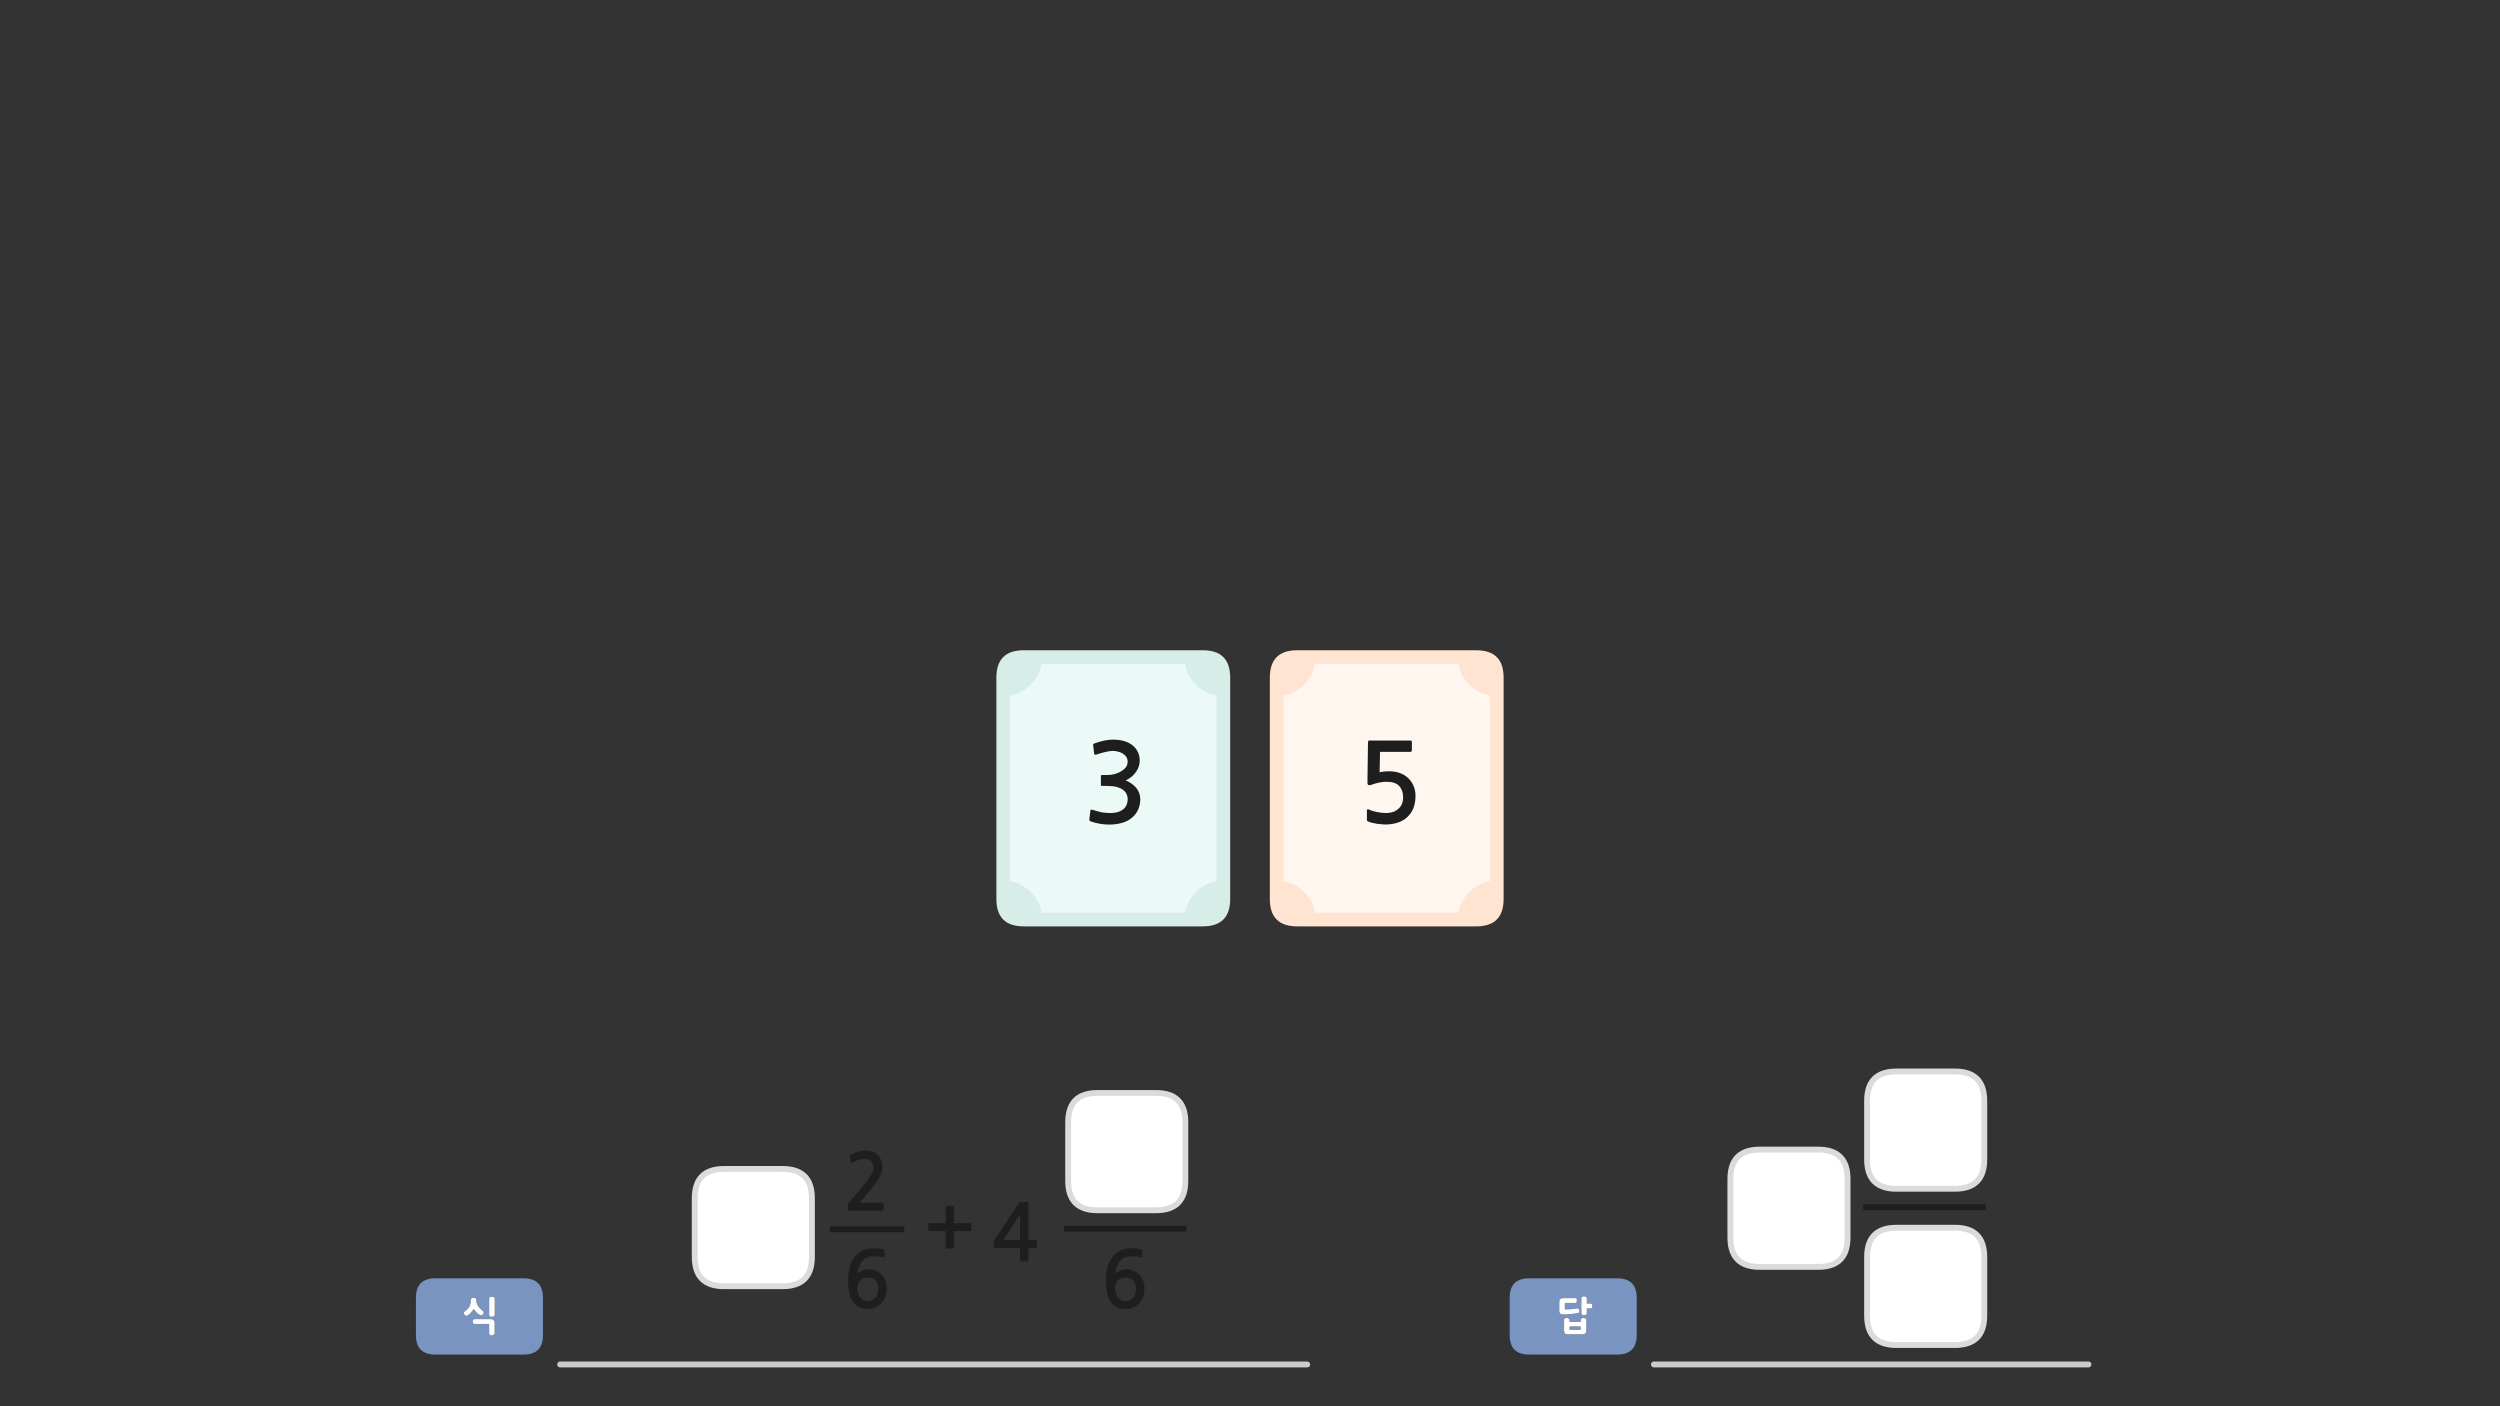 
<svg xmlns="http://www.w3.org/2000/svg" version="1.1" xmlns:xlink="http://www.w3.org/1999/xlink" preserveAspectRatio="none" x="0px" y="0px" width="1280px" height="720px" viewBox="0 0 1280 720">
<rect x="0" y="0" width="1280" height="720" fill="#333333" stroke="none"/>
<defs>
<g id="Layer0_0_FILL">
<path fill="#7A94C2" stroke="none" d="
M 782.95 654.5
Q 772.95 654.5 772.95 664.5
L 772.95 683.55
Q 772.95 693.55 782.95 693.55
L 828 693.55
Q 838 693.55 838 683.55
L 838 664.5
Q 838 654.5 828 654.5
L 782.95 654.5
M 809.8 664.25
Q 809.85 664.15 809.9 664.1 810 664 810.1 663.95 810.2 663.9 810.3 663.85 810.45 663.85 810.55 663.8 810.7 663.8 810.8 663.75 810.95 663.75 811.1 663.75 811.35 663.75 811.6 663.8 811.85 663.85 812.05 663.95 812.45 664.15 812.45 664.75
L 812.45 667.4 814.35 667.4
Q 814.65 667.4 814.85 667.5 815.05 667.6 815.15 667.75 815.25 668.15 815.25 668.65 815.25 668.9 815.25 669.1 815.2 669.3 815.15 669.5 815 669.9 814.35 669.9
L 812.45 669.9 812.45 672.35
Q 812.45 672.65 812.35 672.85 812.25 673.05 812.05 673.15 811.85 673.25 811.6 673.3 811.35 673.35 811.1 673.35 810.95 673.35 810.8 673.35 810.7 673.3 810.55 673.3 810.45 673.3 810.3 673.25 810.2 673.2 810.1 673.15 810 673.1 809.9 673 809.85 672.9 809.8 672.8 809.7 672.7 809.7 672.6 809.65 672.5 809.65 672.35
L 809.65 664.75
Q 809.65 664.6 809.7 664.5 809.7 664.35 809.8 664.25
M 803.6 675.8
L 803.6 676.85 809.35 676.85 809.35 675.8
Q 809.35 675.55 809.45 675.35 809.55 675.2 809.75 675.05 810 674.9 810.25 674.85 810.45 674.75 810.75 674.75 810.8 674.75 810.95 674.8 811.05 674.8 811.2 674.85 811.45 674.95 811.7 675.05 811.8 675.1 811.85 675.2 811.95 675.25 812.05 675.35 812.15 675.45 812.2 675.55 812.2 675.7 812.2 675.8
L 812.2 681.35
Q 812.2 681.75 812.1 682.1 811.95 682.4 811.7 682.65 811.4 682.9 811.05 683 810.75 683.15 810.4 683.15
L 802.4 683.15
Q 801.95 683.15 801.65 683 801.35 682.9 801.2 682.65 800.95 682.4 800.9 682.1 800.8 681.75 800.8 681.35
L 800.8 675.8
Q 800.8 675.7 800.8 675.55 800.85 675.45 800.9 675.35 800.95 675.25 801.05 675.2 801.1 675.1 801.2 675.05 801.3 675 801.4 674.95 801.5 674.9 801.65 674.85 801.8 674.8 801.9 674.8 802.05 674.75 802.1 674.75 802.2 674.75 802.35 674.8 802.45 674.8 802.65 674.85 802.75 674.9 802.85 674.95 802.95 675 803.05 675.05 803.15 675.1 803.25 675.2 803.35 675.25 803.45 675.35 803.55 675.45 803.55 675.55 803.6 675.7 803.6 675.8
M 798.35 666.95
Q 798.35 666.55 798.4 666.25 798.45 665.95 798.5 665.7 798.55 665.45 798.7 665.3 798.8 665.1 799.05 664.95 799.2 664.85 799.4 664.8 799.65 664.7 799.9 664.7 800.15 664.65 800.45 664.65 800.8 664.65 801.2 664.65
L 806.35 664.65
Q 806.65 664.65 806.85 664.7 807.05 664.75 807.15 664.85 807.25 664.95 807.3 665.2 807.35 665.5 807.35 665.9 807.35 666.2 807.3 666.45 807.25 666.7 807.15 666.85 807.05 667 806.85 667.05 806.65 667.1 806.35 667.1
L 801.2 667.1 801.2 670
Q 801.2 670.323 801.2 670.45 801.95 670.45 802.7 670.4 803.5 670.4 804.3 670.3 805.1 670.25 805.85 670.15 806.6 670.1 807.35 669.95 807.45 669.95 807.55 669.95 807.7 669.95 807.8 669.95 807.95 669.95 808 669.95 808.1 670 808.2 670 808.2 670.05 808.3 670.15 808.3 670.2 808.4 670.3 808.45 670.4 808.45 670.55 808.5 670.7 808.55 670.9 808.65 671.25 808.65 671.5 808.65 671.75 808.55 671.95 808.3 672.3 807.65 672.35 806.85 672.5 806.05 672.6 805.25 672.7 804.45 672.75 803.65 672.85 802.85 672.9 802.05 672.95 801.2 673 800.8 673 800.45 672.95 800.15 672.95 799.9 672.95 799.65 672.9 799.4 672.85 799.2 672.8 799.05 672.65 798.8 672.55 798.7 672.4 798.55 672.25 798.5 672 798.35 671.55 798.35 670.75
L 798.35 666.95
M 803.6 679.6
L 803.6 680.5
Q 803.6 680.65 803.65 680.7 803.65 680.8 803.7 680.8 803.75 680.85 803.85 680.85 803.95 680.85 804.05 680.85
L 808.9 680.85
Q 809 680.85 809.05 680.85 809.15 680.85 809.2 680.8 809.25 680.8 809.3 680.7 809.35 680.65 809.35 680.5
L 809.35 679.6
Q 809.35 679.45 809.3 679.4 809.25 679.3 809.2 679.25 809.15 679.25 809.05 679.2 809 679.15 808.9 679.15
L 804.05 679.15
Q 803.95 679.15 803.85 679.2 803.75 679.25 803.7 679.25 803.65 679.3 803.65 679.4 803.6 679.45 803.6 679.6
M 278 664.5
Q 278 654.5 268 654.5
L 222.95 654.5
Q 212.95 654.5 212.95 664.5
L 212.95 683.55
Q 212.95 693.55 222.95 693.55
L 268 693.55
Q 278 693.55 278 683.55
L 278 664.5
M 243 664.55
Q 243.25 664.6 243.45 664.7 243.65 664.8 243.75 664.95 243.85 665.15 243.85 665.45
L 243.9 666.3
Q 243.9 666.7 244 667.05 244.1 667.4 244.3 667.75 244.45 668.1 244.65 668.45 244.8 668.8 245 669.1 245.25 669.4 245.55 669.7 245.8 670 246.1 670.25 246.35 670.55 246.65 670.75 246.95 671 247.25 671.2 247.45 671.35 247.55 671.5 247.65 671.65 247.65 671.8 247.65 672 247.6 672.2 247.55 672.4 247.45 672.6 247.35 672.85 247.2 673 247.05 673.2 246.85 673.35 246.65 673.45 246.45 673.5 246.25 673.5 246.05 673.4 245.45 673.15 244.95 672.8 244.4 672.45 244 672 243.6 671.55 243.25 671.15 242.9 670.65 242.55 670.2 242.4 670.45 242.2 670.65 242 670.9 241.85 671.15 241.65 671.4 241.45 671.6 241.3 671.85 241.15 672.05 240.9 672.3 240.7 672.5 240.45 672.7 240.25 672.9 240.05 673.1 239.8 673.25 239.6 673.45 239.4 673.55 239.15 673.7 238.85 673.7 238.65 673.7 238.4 673.6 238.15 673.5 237.95 673.35 237.8 673.15 237.7 672.85 237.65 672.75 237.6 672.65 237.55 672.6 237.55 672.5 237.5 672.4 237.45 672.35 237.45 672.25 237.45 672.15 237.45 672.05 237.45 672 237.5 671.9 237.55 671.8 237.6 671.7 237.7 671.65 237.75 671.55 237.85 671.5 238.2 671.3 238.55 671 238.85 670.8 239.15 670.45 239.45 670.15 239.7 669.85 240 669.5 240.25 669.15 240.4 668.8 240.55 668.45 240.7 668.1 240.8 667.7 240.95 667.35 241 667 241.1 666.6 241.1 666.3
L 241.1 665.45
Q 241.1 665.3 241.1 665.2 241.15 665.1 241.2 664.95 241.25 664.9 241.35 664.8 241.4 664.75 241.55 664.65 241.65 664.6 241.8 664.6 241.9 664.55 242 664.5 242.1 664.5 242.25 664.5 242.35 664.5 242.5 664.5 242.75 664.5 243 664.55
M 252.3 664
Q 252.45 664 252.55 664.05 252.65 664.1 252.75 664.15 252.9 664.2 253 664.25 253.1 664.35 253.15 664.45 253.2 664.5 253.25 664.65 253.3 664.8 253.3 664.95
L 253.3 673.2
Q 253.25 673.5 253.15 673.7 253.05 673.9 252.8 674 252.6 674.1 252.3 674.15 252.05 674.2 251.75 674.2 251.45 674.2 251.25 674.15 251 674.1 250.8 674 250.65 673.9 250.55 673.7 250.45 673.5 250.45 673.2
L 250.45 664.95
Q 250.45 664.35 250.8 664.15 251 664.05 251.25 664 251.45 663.95 251.75 663.95 251.85 663.95 252 664 252.15 664 252.3 664
M 252.75 675.95
Q 253 676.25 253.1 676.6 253.25 676.95 253.25 677.35
L 253.25 682.7
Q 253.25 682.8 253.2 682.9 253.15 683.05 253.05 683.1 252.95 683.2 252.85 683.3 252.75 683.35 252.65 683.45 252.55 683.5 252.45 683.55 252.35 683.6 252.2 683.65 252.05 683.7 251.95 683.7 251.8 683.75 251.7 683.75 251.45 683.75 251.25 683.65 251 683.6 250.8 683.45 250.45 683.15 250.45 682.7
L 250.45 677.85 243 677.85
Q 242.75 677.85 242.6 677.8 242.4 677.7 242.3 677.5 242.05 677.1 242.05 676.65 242.05 676.4 242.1 676.15 242.15 675.95 242.3 675.75 242.4 675.6 242.6 675.5 242.75 675.4 243 675.4
L 251.45 675.4
Q 252.25 675.4 252.75 675.95 Z"/>

<path fill="#FFFFFF" stroke="none" d="
M 798.4 666.25
Q 798.35 666.55 798.35 666.95
L 798.35 670.75
Q 798.35 671.55 798.5 672 798.55 672.25 798.7 672.4 798.8 672.55 799.05 672.65 799.2 672.8 799.4 672.85 799.65 672.9 799.9 672.95 800.15 672.95 800.45 672.95 800.8 673 801.2 673 802.05 672.95 802.85 672.9 803.65 672.85 804.45 672.75 805.25 672.7 806.05 672.6 806.85 672.5 807.65 672.35 808.3 672.3 808.55 671.95 808.65 671.75 808.65 671.5 808.65 671.25 808.55 670.9 808.5 670.7 808.45 670.55 808.45 670.4 808.4 670.3 808.3 670.2 808.3 670.15 808.2 670.05 808.2 670 808.1 670 808 669.95 807.95 669.95 807.8 669.95 807.7 669.95 807.55 669.95 807.45 669.95 807.35 669.95 806.6 670.1 805.85 670.15 805.1 670.25 804.3 670.3 803.5 670.4 802.7 670.4 801.95 670.45 801.2 670.45 801.2 670.323 801.2 670
L 801.2 667.1 806.35 667.1
Q 806.65 667.1 806.85 667.05 807.05 667 807.15 666.85 807.25 666.7 807.3 666.45 807.35 666.2 807.35 665.9 807.35 665.5 807.3 665.2 807.25 664.95 807.15 664.85 807.05 664.75 806.85 664.7 806.65 664.65 806.35 664.65
L 801.2 664.65
Q 800.8 664.65 800.45 664.65 800.15 664.65 799.9 664.7 799.65 664.7 799.4 664.8 799.2 664.85 799.05 664.95 798.8 665.1 798.7 665.3 798.55 665.45 798.5 665.7 798.45 665.95 798.4 666.25
M 803.6 676.85
L 803.6 675.8
Q 803.6 675.7 803.55 675.55 803.55 675.45 803.45 675.35 803.35 675.25 803.25 675.2 803.15 675.1 803.05 675.05 802.95 675 802.85 674.95 802.75 674.9 802.65 674.85 802.45 674.8 802.35 674.8 802.2 674.75 802.1 674.75 802.05 674.75 801.9 674.8 801.8 674.8 801.65 674.85 801.5 674.9 801.4 674.95 801.3 675 801.2 675.05 801.1 675.1 801.05 675.2 800.95 675.25 800.9 675.35 800.85 675.45 800.8 675.55 800.8 675.7 800.8 675.8
L 800.8 681.35
Q 800.8 681.75 800.9 682.1 800.95 682.4 801.2 682.65 801.35 682.9 801.65 683 801.95 683.15 802.4 683.15
L 810.4 683.15
Q 810.75 683.15 811.05 683 811.4 682.9 811.7 682.65 811.95 682.4 812.1 682.1 812.2 681.75 812.2 681.35
L 812.2 675.8
Q 812.2 675.7 812.2 675.55 812.15 675.45 812.05 675.35 811.95 675.25 811.85 675.2 811.8 675.1 811.7 675.05 811.45 674.95 811.2 674.85 811.05 674.8 810.95 674.8 810.8 674.75 810.75 674.75 810.45 674.75 810.25 674.85 810 674.9 809.75 675.05 809.55 675.2 809.45 675.35 809.35 675.55 809.35 675.8
L 809.35 676.85 803.6 676.85
M 803.6 680.5
L 803.6 679.6
Q 803.6 679.45 803.65 679.4 803.65 679.3 803.7 679.25 803.75 679.25 803.85 679.2 803.95 679.15 804.05 679.15
L 808.9 679.15
Q 809 679.15 809.05 679.2 809.15 679.25 809.2 679.25 809.25 679.3 809.3 679.4 809.35 679.45 809.35 679.6
L 809.35 680.5
Q 809.35 680.65 809.3 680.7 809.25 680.8 809.2 680.8 809.15 680.85 809.05 680.85 809 680.85 808.9 680.85
L 804.05 680.85
Q 803.95 680.85 803.85 680.85 803.75 680.85 803.7 680.8 803.65 680.8 803.65 680.7 803.6 680.65 803.6 680.5
M 809.9 664.1
Q 809.85 664.15 809.8 664.25 809.7 664.35 809.7 664.5 809.65 664.6 809.65 664.75
L 809.65 672.35
Q 809.65 672.5 809.7 672.6 809.7 672.7 809.8 672.8 809.85 672.9 809.9 673 810 673.1 810.1 673.15 810.2 673.2 810.3 673.25 810.45 673.3 810.55 673.3 810.7 673.3 810.8 673.35 810.95 673.35 811.1 673.35 811.35 673.35 811.6 673.3 811.85 673.25 812.05 673.15 812.25 673.05 812.35 672.85 812.45 672.65 812.45 672.35
L 812.45 669.9 814.35 669.9
Q 815 669.9 815.15 669.5 815.2 669.3 815.25 669.1 815.25 668.9 815.25 668.65 815.25 668.15 815.15 667.75 815.05 667.6 814.85 667.5 814.65 667.4 814.35 667.4
L 812.45 667.4 812.45 664.75
Q 812.45 664.15 812.05 663.95 811.85 663.85 811.6 663.8 811.35 663.75 811.1 663.75 810.95 663.75 810.8 663.75 810.7 663.8 810.55 663.8 810.45 663.85 810.3 663.85 810.2 663.9 810.1 663.95 810 664 809.9 664.1
M 253.1 676.6
Q 253 676.25 252.75 675.95 252.25 675.4 251.45 675.4
L 243 675.4
Q 242.75 675.4 242.6 675.5 242.4 675.6 242.3 675.75 242.15 675.95 242.1 676.15 242.05 676.4 242.05 676.65 242.05 677.1 242.3 677.5 242.4 677.7 242.6 677.8 242.75 677.85 243 677.85
L 250.45 677.85 250.45 682.7
Q 250.45 683.15 250.8 683.45 251 683.6 251.25 683.65 251.45 683.75 251.7 683.75 251.8 683.75 251.95 683.7 252.05 683.7 252.2 683.65 252.35 683.6 252.45 683.55 252.55 683.5 252.65 683.45 252.75 683.35 252.85 683.3 252.95 683.2 253.05 683.1 253.15 683.05 253.2 682.9 253.25 682.8 253.25 682.7
L 253.25 677.35
Q 253.25 676.95 253.1 676.6
M 252.55 664.05
Q 252.45 664 252.3 664 252.15 664 252 664 251.85 663.95 251.75 663.95 251.45 663.95 251.25 664 251 664.05 250.8 664.15 250.45 664.35 250.45 664.95
L 250.45 673.2
Q 250.45 673.5 250.55 673.7 250.65 673.9 250.8 674 251 674.1 251.25 674.15 251.45 674.2 251.75 674.2 252.05 674.2 252.3 674.15 252.6 674.1 252.8 674 253.05 673.9 253.15 673.7 253.25 673.5 253.3 673.2
L 253.3 664.95
Q 253.3 664.8 253.25 664.65 253.2 664.5 253.15 664.45 253.1 664.35 253 664.25 252.9 664.2 252.75 664.15 252.65 664.1 252.55 664.05
M 243.45 664.7
Q 243.25 664.6 243 664.55 242.75 664.5 242.5 664.5 242.35 664.5 242.25 664.5 242.1 664.5 242 664.5 241.9 664.55 241.8 664.6 241.65 664.6 241.55 664.65 241.4 664.75 241.35 664.8 241.25 664.9 241.2 664.95 241.15 665.1 241.1 665.2 241.1 665.3 241.1 665.45
L 241.1 666.3
Q 241.1 666.6 241 667 240.95 667.35 240.8 667.7 240.7 668.1 240.55 668.45 240.4 668.8 240.25 669.15 240 669.5 239.7 669.85 239.45 670.15 239.15 670.45 238.85 670.8 238.55 671 238.2 671.3 237.85 671.5 237.75 671.55 237.7 671.65 237.6 671.7 237.55 671.8 237.5 671.9 237.45 672 237.45 672.05 237.45 672.15 237.45 672.25 237.45 672.35 237.5 672.4 237.55 672.5 237.55 672.6 237.6 672.65 237.65 672.75 237.7 672.85 237.8 673.15 237.95 673.35 238.15 673.5 238.4 673.6 238.65 673.7 238.85 673.7 239.15 673.7 239.4 673.55 239.6 673.45 239.8 673.25 240.05 673.1 240.25 672.9 240.45 672.7 240.7 672.5 240.9 672.3 241.15 672.05 241.3 671.85 241.45 671.6 241.65 671.4 241.85 671.15 242 670.9 242.2 670.65 242.4 670.45 242.55 670.2 242.9 670.65 243.25 671.15 243.6 671.55 244 672 244.4 672.45 244.95 672.8 245.45 673.15 246.05 673.4 246.25 673.5 246.45 673.5 246.65 673.45 246.85 673.35 247.05 673.2 247.2 673 247.35 672.85 247.45 672.6 247.55 672.4 247.6 672.2 247.65 672 247.65 671.8 247.65 671.65 247.55 671.5 247.45 671.35 247.25 671.2 246.95 671 246.65 670.75 246.35 670.55 246.1 670.25 245.8 670 245.55 669.7 245.25 669.4 245 669.1 244.8 668.8 244.65 668.45 244.45 668.1 244.3 667.75 244.1 667.4 244 667.05 243.9 666.7 243.9 666.3
L 243.85 665.45
Q 243.85 665.15 243.75 664.95 243.65 664.8 243.45 664.7 Z"/>

<path fill="#1E1E1E" stroke="none" d="
M 579.3 643.25
Q 580.7 643.25 581.9 643.35 583.05 643.45 584.1 643.85 584.65 644.1 584.75 643.55
L 584.85 640.35
Q 584.9 639.95 584.55 639.85 583.65 639.5 582.2 639.3 580.8 639.1 579.65 639.1 575.9 639.1 573.35 640.4 570.8 641.75 569.2 644 567.65 646.2 566.95 649.25 566.25 652.25 566.25 655.65 566.25 663.1 568.8 666.65 571.35 670.2 576.05 670.2 578.35 670.2 580.2 669.4 582.05 668.6 583.35 667.15 584.65 665.8 585.3 663.85 586 662 586 659.8 586 657.5 585.3 655.7 584.6 653.85 583.3 652.55 582.05 651.25 580.25 650.55 578.5 649.85 576.3 649.85 575.55 649.85 574.75 650.1 573.95 650.3 573.2 650.65 572.45 651 571.85 651.45 571.25 651.9 570.9 652.4 571.15 650.45 571.75 648.75 572.3 647.1 573.3 645.85 574.3 644.6 575.75 643.9 577.25 643.25 579.3 643.25
M 572.4 655.6
Q 573.85 654.05 576.45 654.05 578.9 654.05 580.25 655.65 581.6 657.2 581.6 660 581.6 662.85 580.1 664.55 578.55 666.2 576.15 666.2 575.05 666.2 574.05 665.7 573.1 665.2 572.4 664.3 571.7 663.4 571.3 662.15 570.9 661 570.9 659.6 570.9 657.15 572.4 655.6
M 526.55 616.05
Q 526.55 615.7 526.5 615.6 526.45 615.45 526.15 615.45
L 522.5 615.45
Q 522.1 615.45 522 615.55 521.9 615.65 521.7 616
L 509.3 634.6
Q 509.15 634.75 509 635.05 508.8 635.35 508.8 635.6
L 508.8 638.6
Q 508.8 638.9 508.95 638.95 509.1 639.05 509.45 639.05
L 522.25 639.05 522.25 645.15
Q 522.25 645.55 522.4 645.7 522.55 645.85 523 645.85
L 525.9 645.85
Q 526.3 645.85 526.4 645.7 526.55 645.6 526.55 645.15
L 526.55 639.05 530.25 639.05
Q 530.6 639.05 530.75 638.95 530.9 638.85 530.9 638.45
L 530.9 635.55
Q 530.9 635.15 530.75 635.05 530.6 634.95 530.25 634.95
L 526.55 634.95 526.55 616.05
M 522.25 634.95
L 513.65 634.95 522.25 621.9 522.25 634.95
M 442.9 589.1
Q 441.05 589.1 439.05 589.75 437.1 590.4 435.6 591.2 435.2 591.4 435.05 591.65 434.95 591.8 435.05 592
L 435.6 595.05
Q 435.7 595.4 436 595.45 436.3 595.45 436.65 595.25 438.45 594.2 439.95 593.75 441.5 593.3 443.15 593.3 444.9 593.3 446.05 594.55 447.25 595.8 447.25 597.7 447.25 599.4 445.65 602 444.05 604.65 440.7 608.6
L 434.6 615.85
Q 434.4 616.15 434.2 616.45 434.05 616.8 434.05 617.1
L 434.05 619.4
Q 434.05 619.9 434.8 619.9
L 451.85 619.9
Q 452.4 619.9 452.4 619.2
L 452.4 616.4
Q 452.4 615.8 451.85 615.8
L 440.1 615.8
Q 441.1 614.65 442.1 613.5 443.1 612.3 443.95 611.2 445.05 609.9 446.45 608.3 447.8 606.65 449 604.9 450.2 603.1 451 601.25 451.8 599.4 451.8 597.6 451.8 595.5 451.1 593.9 450.4 592.3 449.25 591.25 448.1 590.2 446.45 589.65 444.85 589.1 442.9 589.1
M 447.3 643.25
Q 448.7 643.25 449.9 643.35 451.05 643.45 452.1 643.85 452.65 644.1 452.75 643.55
L 452.85 640.35
Q 452.9 639.95 452.55 639.85 451.65 639.5 450.2 639.3 448.8 639.1 447.65 639.1 443.9 639.1 441.35 640.4 438.8 641.75 437.2 644 435.65 646.2 434.95 649.25 434.25 652.25 434.25 655.65 434.25 663.1 436.8 666.65 439.35 670.2 444.05 670.2 446.35 670.2 448.2 669.4 450.05 668.6 451.35 667.15 452.65 665.8 453.3 663.85 454 662 454 659.8 454 657.5 453.3 655.7 452.6 653.85 451.3 652.55 450.05 651.25 448.25 650.55 446.5 649.85 444.3 649.85 443.55 649.85 442.75 650.1 441.95 650.3 441.2 650.65 440.45 651 439.85 651.45 439.25 651.9 438.9 652.4 439.15 650.45 439.75 648.75 440.3 647.1 441.3 645.85 442.3 644.6 443.75 643.9 445.25 643.25 447.3 643.25
M 440.4 655.6
Q 441.85 654.05 444.45 654.05 446.9 654.05 448.25 655.65 449.6 657.2 449.6 660 449.6 662.85 448.1 664.55 446.55 666.2 444.15 666.2 443.05 666.2 442.05 665.7 441.1 665.2 440.4 664.3 439.7 663.4 439.3 662.15 438.9 661 438.9 659.6 438.9 657.15 440.4 655.6
M 484.65 617.4
Q 484.5 617.4 484.3 617.5 484.2 617.7 484.2 617.85
L 484.2 626.25 475.7 626.25
Q 475.5 626.25 475.4 626.4 475.25 626.55 475.25 626.75
L 475.25 629.85
Q 475.25 630.05 475.4 630.2 475.5 630.35 475.7 630.35
L 484.2 630.35 484.2 638.8
Q 484.2 639.3 484.65 639.3
L 487.95 639.3
Q 488.4 639.3 488.4 638.8
L 488.4 630.35 496.85 630.35
Q 497.35 630.35 497.35 629.85
L 497.35 626.75
Q 497.35 626.25 496.85 626.25
L 488.4 626.25 488.4 617.85
Q 488.4 617.7 488.3 617.5 488.15 617.4 487.95 617.4
L 484.65 617.4 Z"/>
</g>

<g id="__________dd535_____3_2_Layer4_0_FILL">
<path fill="#D7EDE8" stroke="none" d="
M 474 259.05
L 343 259.05
Q 323 259.05 323 279.05
L 323 441
Q 323 461 343 461
L 474 461
Q 494 461 494 441
L 494 279.05
Q 494 259.05 474 259.05 Z"/>
</g>

<g id="__________dd535_____3_2_Layer4_1_FILL">
<path fill="#ECFAF7" stroke="none" d="
M 715.5 309.05
Q 715.5 289.05 695.5 289.05
L 584.5 289.05
Q 564.5 289.05 564.5 309.05
L 564.5 451
Q 564.5 471 584.5 471
L 695.5 471
Q 715.5 471 715.5 451
L 715.5 309.05 Z"/>
</g>

<g id="__________dd535_____3_2_Layer3_0_FILL">
<path fill="#D7EDE8" stroke="none" d="
M -72.1 96
L -52.05 96
Q -52.05 84.2 -60.4 75.9 -68.7 67.55 -80.5 67.55
L -80.5 86.95 -72.1 86.95 -72.1 96
M -52.05 -95.95
L -72.1 -95.95 -72.1 -86.9 -80.5 -86.9 -80.5 -67.5
Q -68.7 -67.5 -60.4 -75.85 -52.05 -84.15 -52.05 -95.95
M 52.05 96
L 72.1 96 72.1 86.95 80.5 86.95 80.5 67.55
Q 68.7 67.55 60.4 75.9 52.05 84.2 52.05 96
M 72.1 -95.95
L 52.05 -95.95
Q 52.05 -84.15 60.4 -75.85 68.7 -67.5 80.5 -67.5
L 80.5 -86.9 72.1 -86.9 72.1 -95.95 Z"/>
</g>

<g id="__________dd535_____3_2_Layer0_0_FILL">
<path fill="#1E1E1E" stroke="none" d="
M 3.2 -26.9
Q 5.1 -26.5 6.75 -25.5 8.4 -24.55 9.45 -23.05 10.5 -21.5 10.5 -19.45 10.5 -16.8 8.85 -14.95 7.2 -13.15 4.85 -11.9 2.55 -10.7 0.05 -10.2 -2.4 -9.7 -4.15 -9.7
L -8 -9.7
Q -8.65 -9.7 -8.85 -9.55 -9.05 -9.4 -9.05 -8.65
L -9.05 -2.75
Q -9.05 -2.05 -8.85 -1.9 -8.65 -1.7 -8 -1.7
L -4 -1.7
Q -0.2 -1.7 2.6 -0.95 5.35 -0.15 7.15 1.15 8.9 2.5 9.7 4.2 10.55 5.95 10.55 7.75 10.55 13.1 6.7 15.8 5.35 16.7 3.8 17.25 2.25 17.75 0.5 17.95 -1.2 18.15 -2.95 18.1 -4.7 18 -6.4 17.85 -8.6 17.7 -10.65 17.05 -12.7 16.5 -14.85 15.85 -15.9 15.45 -16.3 15.65 -16.75 15.95 -16.8 16.65
L -17.5 22.65
Q -17.6 23.35 -17.3 23.7 -17 24.05 -16.15 24.35 -13.25 25.35 -9.7 26 -6.25 26.55 -2.8 26.55 1.8 26.55 6.1 25.4 10.4 24.25 13.4 21.75 16.45 19.3 18.1 15.8 19.75 12.25 19.75 8 19.75 3.6 17.05 0.05 14.3 -3.5 9.05 -5.8 11.25 -6.8 13.2 -8.3 15.1 -9.85 16.45 -11.75 17.85 -13.65 18.6 -15.8 19.35 -18 19.35 -20.15 19.35 -24.2 17.65 -27.2 16 -30.15 13.3 -32 10.65 -33.85 7.15 -34.75 3.7 -35.6 0.05 -35.6 -3.3 -35.6 -6.65 -34.9 -10 -34.15 -13.55 -32.9 -14.4 -32.55 -14.65 -32.15 -14.9 -31.75 -14.7 -31.3
L -14 -25.45
Q -13.85 -24.75 -13.45 -24.55 -13.05 -24.35 -12.1 -24.75 -10.8 -25.2 -9.2 -25.65 -7.6 -26.15 -6.05 -26.5 -4.5 -26.9 -3 -27.1 -1.55 -27.35 -0.4 -27.35 1.25 -27.35 3.2 -26.9 Z"/>
</g>

<g id="__________dd535_____3_4_Layer4_0_FILL">
<path fill="#FEE4D1" stroke="none" d="
M 474 259.05
L 343 259.05
Q 323 259.05 323 279.05
L 323 441
Q 323 461 343 461
L 474 461
Q 494 461 494 441
L 494 279.05
Q 494 259.05 474 259.05 Z"/>
</g>

<g id="__________dd535_____3_4_Layer4_1_FILL">
<path fill="#FFF6F0" stroke="none" d="
M 75.5 -70.95
Q 75.5 -90.95 55.5 -90.95
L -55.5 -90.95
Q -75.5 -90.95 -75.5 -70.95
L -75.5 71
Q -75.5 91 -55.5 91
L 55.5 91
Q 75.5 91 75.5 71
L 75.5 -70.95 Z"/>
</g>

<g id="__________dd535_____3_4_Layer3_0_FILL">
<path fill="#FEE4D1" stroke="none" d="
M -72.1 96
L -52.05 96
Q -52.05 84.2 -60.4 75.9 -68.7 67.55 -80.5 67.55
L -80.5 86.95 -72.1 86.95 -72.1 96
M -52.05 -95.95
L -72.1 -95.95 -72.1 -86.9 -80.5 -86.9 -80.5 -67.5
Q -68.7 -67.5 -60.4 -75.85 -52.05 -84.15 -52.05 -95.95
M 52.05 96
L 72.1 96 72.1 86.95 80.5 86.95 80.5 67.55
Q 68.7 67.55 60.4 75.9 52.05 84.2 52.05 96
M 72.1 -95.95
L 52.05 -95.95
Q 52.05 -84.15 60.4 -75.85 68.7 -67.5 80.5 -67.5
L 80.5 -86.9 72.1 -86.9 72.1 -95.95 Z"/>
</g>

<g id="__________dd535_____3_4_Layer0_0_FILL">
<path fill="#1E1E1E" stroke="none" d="
M 19.55 -1.9
Q 18.05 -5.25 15.5 -7.65 12.85 -10 9.35 -11.25 5.85 -12.45 1.8 -12.45 -2.1 -12.45 -5.2 -11.75
L -4.9 -26.65 17.35 -26.65
Q 17.85 -26.65 18.1 -27 18.4 -27.35 18.4 -27.75
L 18.4 -33.9
Q 18.4 -34.35 18.1 -34.65 17.85 -34.95 17.35 -34.95
L -11.95 -34.95
Q -13.15 -34.95 -13.4 -34.75 -13.6 -34.5 -13.7 -33.6
L -14.1 -4.05
Q -14.1 -1.35 -10.95 -2.65 -8.4 -3.6 -5.65 -4.15 -2.85 -4.75 -0.25 -4.75 6.3 -4.75 9.15 -1.65 12 1.45 12 6.65 12 12 8.5 15.05 5 18.1 -0.35 18.1 -1.8 18.1 -3.4 17.95 -5.05 17.75 -6.75 17.45 -8.4 17.1 -10 16.7 -11.6 16.25 -12.8 15.6 -14.5 14.8 -14.5 16.25
L -14.5 22.75
Q -14.5 23.3 -14.45 23.55 -14.4 23.85 -13.85 24.2 -12.55 24.8 -10.7 25.25 -8.8 25.65 -6.95 26 -5.05 26.25 -3.4 26.35 -1.8 26.5 -0.95 26.5 3.6 26.5 7.75 25.2 11.95 23.9 14.8 21.3 21.05 15.65 21.05 5.6 21.05 1.45 19.55 -1.9 Z"/>
</g>

<g id="__________fnfmf343434_copy_76_0_Layer1_0_FILL">
<path fill="#FFFFFF" stroke="none" d="
M 30 -15
Q 30 -30 15 -30
L -15 -30
Q -30 -30 -30 -15
L -30 15.05
Q -30 30.05 -15 30.05
L 15 30.05
Q 30 30.05 30 15.05
L 30 -15 Z"/>
</g>

<g id="__________fnfmf343434_copy_77_0_Layer1_0_FILL">
<path fill="#FFFFFF" stroke="none" d="
M 30 -15
Q 30 -30 15 -30
L -15 -30
Q -30 -30 -30 -15
L -30 15.05
Q -30 30.05 -15 30.05
L 15 30.05
Q 30 30.05 30 15.05
L 30 -15 Z"/>
</g>

<g id="__________fnfmf343434_copy_78_0_Layer1_0_FILL">
<path fill="#FFFFFF" stroke="none" d="
M 30 -15
Q 30 -30 15 -30
L -15 -30
Q -30 -30 -30 -15
L -30 15.05
Q -30 30.05 -15 30.05
L 15 30.05
Q 30 30.05 30 15.05
L 30 -15 Z"/>
</g>

<g id="__________fnfmf343434_copy_72_0_Layer1_0_FILL">
<path fill="#FFFFFF" stroke="none" d="
M 30 -15
Q 30 -30 15 -30
L -15 -30
Q -30 -30 -30 -15
L -30 15.05
Q -30 30.05 -15 30.05
L 15 30.05
Q 30 30.05 30 15.05
L 30 -15 Z"/>
</g>

<g id="__________fnfmf343434_copy_74_0_Layer1_0_FILL">
<path fill="#FFFFFF" stroke="none" d="
M 30 -15
Q 30 -30 15 -30
L -15 -30
Q -30 -30 -30 -15
L -30 15.05
Q -30 30.05 -15 30.05
L 15 30.05
Q 30 30.05 30 15.05
L 30 -15 Z"/>
</g>

<path id="Layer0_0_1_STROKES" stroke="#1E1E1E" stroke-width="3" stroke-linejoin="miter" stroke-linecap="butt" stroke-miterlimit="3" fill="none" d="
M 424.85 629.4
L 463.05 629.4"/>

<path id="__________fnfmf343434_copy_76_0_Layer1_0_1_STROKES" stroke="#DBDBDB" stroke-width="3" stroke-linejoin="round" stroke-linecap="round" fill="none" d="
M -15 -30
L 15 -30
Q 30 -30 30 -15
L 30 15.05
Q 30 30.05 15 30.05
L -15 30.05
Q -30 30.05 -30 15.05
L -30 -15
Q -30 -30 -15 -30 Z"/>

<path id="Layer0_4_1_STROKES" stroke="#1E1E1E" stroke-width="3" stroke-linejoin="miter" stroke-linecap="butt" stroke-miterlimit="3" fill="none" d="
M 953.601 618.1
L 1016.371 618.1"/>

<path id="__________fnfmf343434_copy_77_0_Layer1_0_1_STROKES" stroke="#DBDBDB" stroke-width="3" stroke-linejoin="round" stroke-linecap="round" fill="none" d="
M -15 -30
L 15 -30
Q 30 -30 30 -15
L 30 15.05
Q 30 30.05 15 30.05
L -15 30.05
Q -30 30.05 -30 15.05
L -30 -15
Q -30 -30 -15 -30 Z"/>

<path id="__________fnfmf343434_copy_78_0_Layer1_0_1_STROKES" stroke="#DBDBDB" stroke-width="3" stroke-linejoin="round" stroke-linecap="round" fill="none" d="
M -15 -30
L 15 -30
Q 30 -30 30 -15
L 30 15.05
Q 30 30.05 15 30.05
L -15 30.05
Q -30 30.05 -30 15.05
L -30 -15
Q -30 -30 -15 -30 Z"/>

<path id="__________fnfmf343434_copy_72_0_Layer1_0_1_STROKES" stroke="#DBDBDB" stroke-width="3" stroke-linejoin="round" stroke-linecap="round" fill="none" d="
M -15 -30
L 15 -30
Q 30 -30 30 -15
L 30 15.05
Q 30 30.05 15 30.05
L -15 30.05
Q -30 30.05 -30 15.05
L -30 -15
Q -30 -30 -15 -30 Z"/>

<path id="Layer0_8_1_STROKES" stroke="#1E1E1E" stroke-width="3" stroke-linejoin="miter" stroke-linecap="butt" stroke-miterlimit="3" fill="none" d="
M 544.551 629.1
L 607.321 629.1"/>

<path id="__________fnfmf343434_copy_74_0_Layer1_0_1_STROKES" stroke="#DBDBDB" stroke-width="3" stroke-linejoin="round" stroke-linecap="round" fill="none" d="
M -15 -30
L 15 -30
Q 30 -30 30 -15
L 30 15.05
Q 30 30.05 15 30.05
L -15 30.05
Q -30 30.05 -30 15.05
L -30 -15
Q -30 -30 -15 -30 Z"/>

<path id="Layer0_10_1_STROKES" stroke="#CCCCCC" stroke-width="3" stroke-linejoin="round" stroke-linecap="round" fill="none" d="
M 846.8 628.6
L 1069.3 628.6"/>

<path id="Layer0_11_1_STROKES" stroke="#CCCCCC" stroke-width="3" stroke-linejoin="round" stroke-linecap="round" fill="none" d="
M 286.8 628.6
L 317 628.6 669.3 628.6"/>
</defs>

<g transform="matrix( 1, 0, 0, 1, 0,0) ">
<use xlink:href="#Layer0_0_FILL"/>

<use xlink:href="#Layer0_0_1_STROKES"/>
</g>

<g transform="matrix( 0.7, 0, 0, 0.7, 570,403.6) ">
<g transform="matrix( 1, 0, 0, 1, -408.5,-360) ">
<use xlink:href="#__________dd535_____3_2_Layer4_0_FILL"/>
</g>

<g transform="matrix( 1, 0, 0, 1, -640,-380) ">
<use xlink:href="#__________dd535_____3_2_Layer4_1_FILL"/>
</g>

<g transform="matrix( 1, 0, 0, 1, 0,0) ">
<use xlink:href="#__________dd535_____3_2_Layer3_0_FILL"/>
</g>

<g transform="matrix( 1, 0, 0, 1, 0,0) ">
<use xlink:href="#__________dd535_____3_2_Layer0_0_FILL"/>
</g>
</g>

<g transform="matrix( 0.7, 0, 0, 0.7, 710,403.6) ">
<g transform="matrix( 1, 0, 0, 1, -408.5,-360) ">
<use xlink:href="#__________dd535_____3_4_Layer4_0_FILL"/>
</g>

<g transform="matrix( 1, 0, 0, 1, 0,0) ">
<use xlink:href="#__________dd535_____3_4_Layer4_1_FILL"/>
</g>

<g transform="matrix( 1, 0, 0, 1, 0,0) ">
<use xlink:href="#__________dd535_____3_4_Layer3_0_FILL"/>
</g>

<g transform="matrix( 1, 0, 0, 1, 0,0) ">
<use xlink:href="#__________dd535_____3_4_Layer0_0_FILL"/>
</g>
</g>

<g transform="matrix( 1, 0, 0, 1, 915.95,618.6) ">
<g transform="matrix( 1, 0, 0, 1, 0,0) ">
<use xlink:href="#__________fnfmf343434_copy_76_0_Layer1_0_FILL"/>

<use xlink:href="#__________fnfmf343434_copy_76_0_Layer1_0_1_STROKES"/>
</g>
</g>

<g transform="matrix( 1.518, 0, 0, 1, -812.75,246.6) ">
<use xlink:href="#Layer0_4_1_STROKES" transform="matrix( 0.659, 0, 0, 1, 535.4,-246.6) "/>
</g>

<g transform="matrix( 1, 0, 0, 1, 985.95,658.6) ">
<g transform="matrix( 1, 0, 0, 1, 0,0) ">
<use xlink:href="#__________fnfmf343434_copy_77_0_Layer1_0_FILL"/>

<use xlink:href="#__________fnfmf343434_copy_77_0_Layer1_0_1_STROKES"/>
</g>
</g>

<g transform="matrix( 1, 0, 0, 1, 985.95,578.6) ">
<g transform="matrix( 1, 0, 0, 1, 0,0) ">
<use xlink:href="#__________fnfmf343434_copy_78_0_Layer1_0_FILL"/>

<use xlink:href="#__________fnfmf343434_copy_78_0_Layer1_0_1_STROKES"/>
</g>
</g>

<g transform="matrix( 1, 0, 0, 1, 385.7,628.5) ">
<g transform="matrix( 1, 0, 0, 1, 0,0) ">
<use xlink:href="#__________fnfmf343434_copy_72_0_Layer1_0_FILL"/>

<use xlink:href="#__________fnfmf343434_copy_72_0_Layer1_0_1_STROKES"/>
</g>
</g>

<g transform="matrix( 1.518, 0, 0, 1, -1221.8,257.6) ">
<use xlink:href="#Layer0_8_1_STROKES" transform="matrix( 0.659, 0, 0, 1, 804.85,-257.6) "/>
</g>

<g transform="matrix( 1, 0, 0, 1, 576.9,589.6) ">
<g transform="matrix( 1, 0, 0, 1, 0,0) ">
<use xlink:href="#__________fnfmf343434_copy_74_0_Layer1_0_FILL"/>

<use xlink:href="#__________fnfmf343434_copy_74_0_Layer1_0_1_STROKES"/>
</g>
</g>

<g transform="matrix( 1, 0, 0, 1, 0,70) ">
<use xlink:href="#Layer0_10_1_STROKES"/>
</g>

<g transform="matrix( 1, 0, 0, 1, 0,70) ">
<use xlink:href="#Layer0_11_1_STROKES"/>
</g>
</svg>
